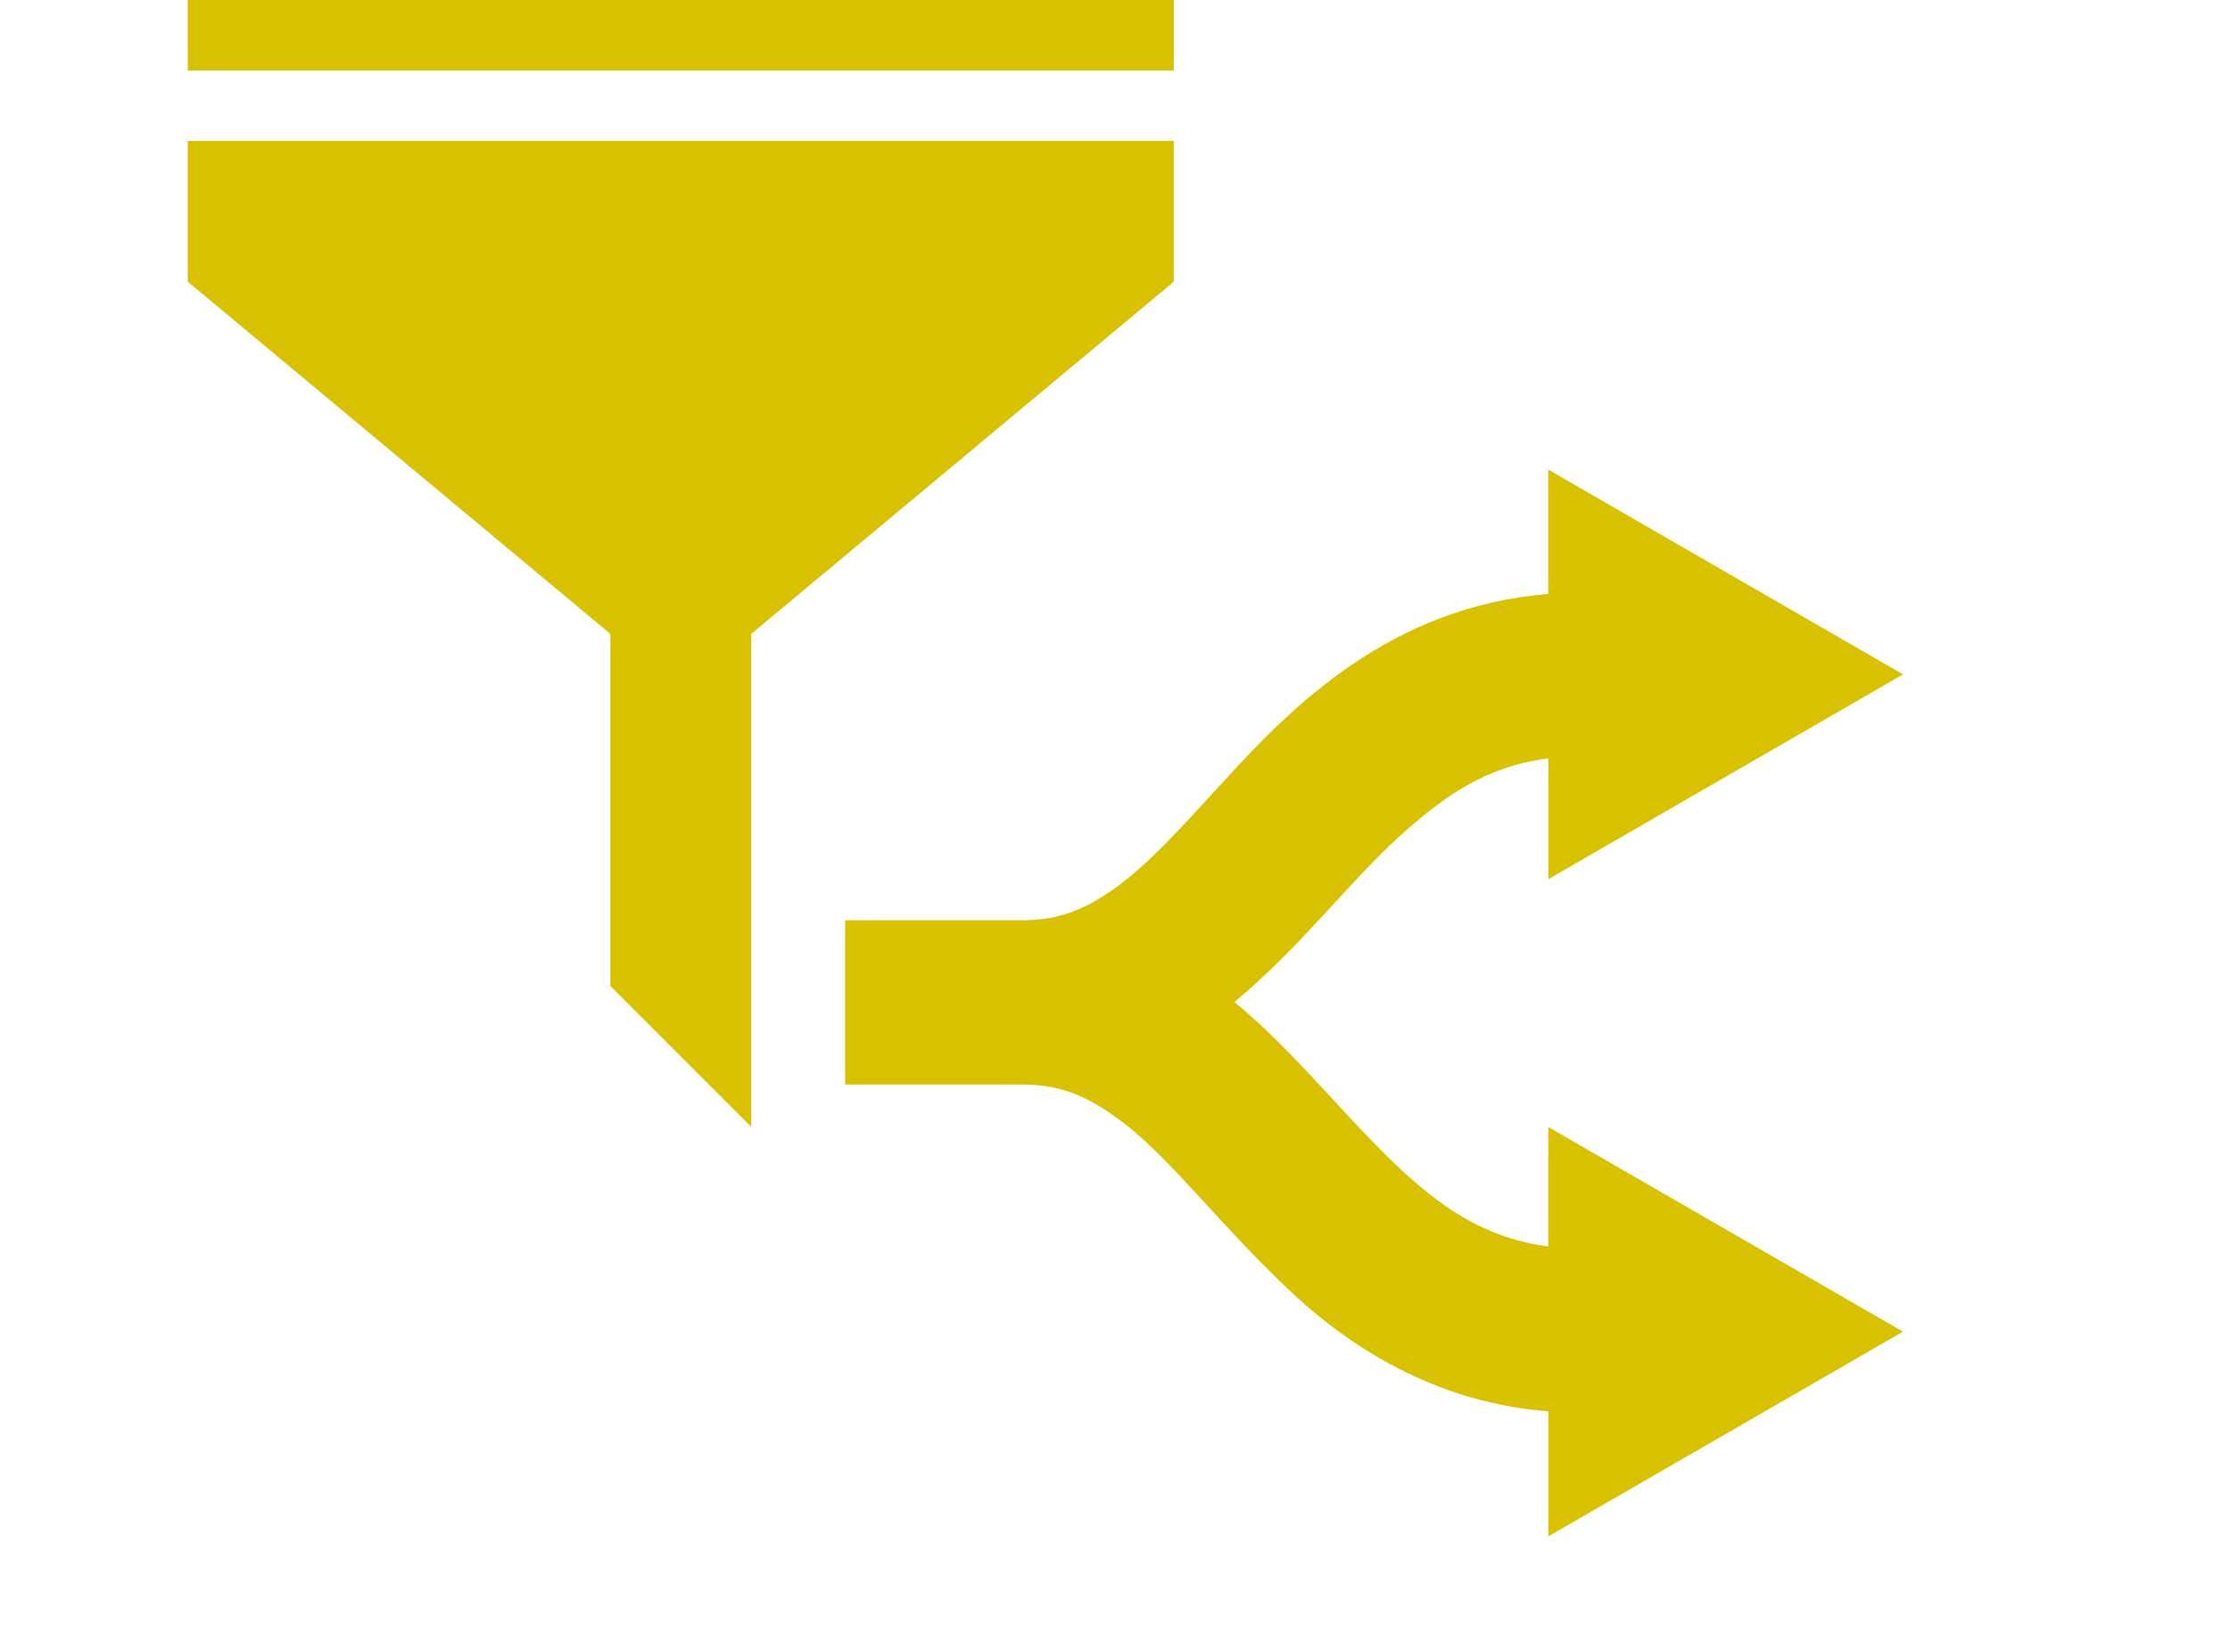 <svg width="27" height="20" viewBox="0 0 27 20" fill="none" xmlns="http://www.w3.org/2000/svg">
<path d="M2.274 1.706H14.212V3.411L9.096 7.675V13.644L7.39 11.938V7.675L2.274 3.411V1.706Z" fill="#D7C100"/>
<path d="M2.274 0H14.212V0.853H2.274V0Z" fill="#D7C100"/>
<path d="M18.745 15.092C17.727 14.957 17.09 14.336 16.268 13.451C15.871 13.025 15.456 12.555 14.947 12.132C15.74 11.471 16.317 10.701 16.927 10.142C17.501 9.619 18.007 9.277 18.746 9.182V10.645L23.041 8.165L18.745 5.685V7.192C16.846 7.343 15.647 8.544 14.803 9.474C14.337 9.983 13.93 10.435 13.546 10.72C13.156 11.004 12.848 11.135 12.402 11.142H10.233V13.131H12.401C12.848 13.137 13.157 13.268 13.547 13.553C14.127 13.975 14.739 14.792 15.567 15.581C16.313 16.297 17.364 16.98 18.746 17.088V18.602L23.041 16.123L18.746 13.645L18.745 15.092Z" fill="#D7C100"/>
</svg>

